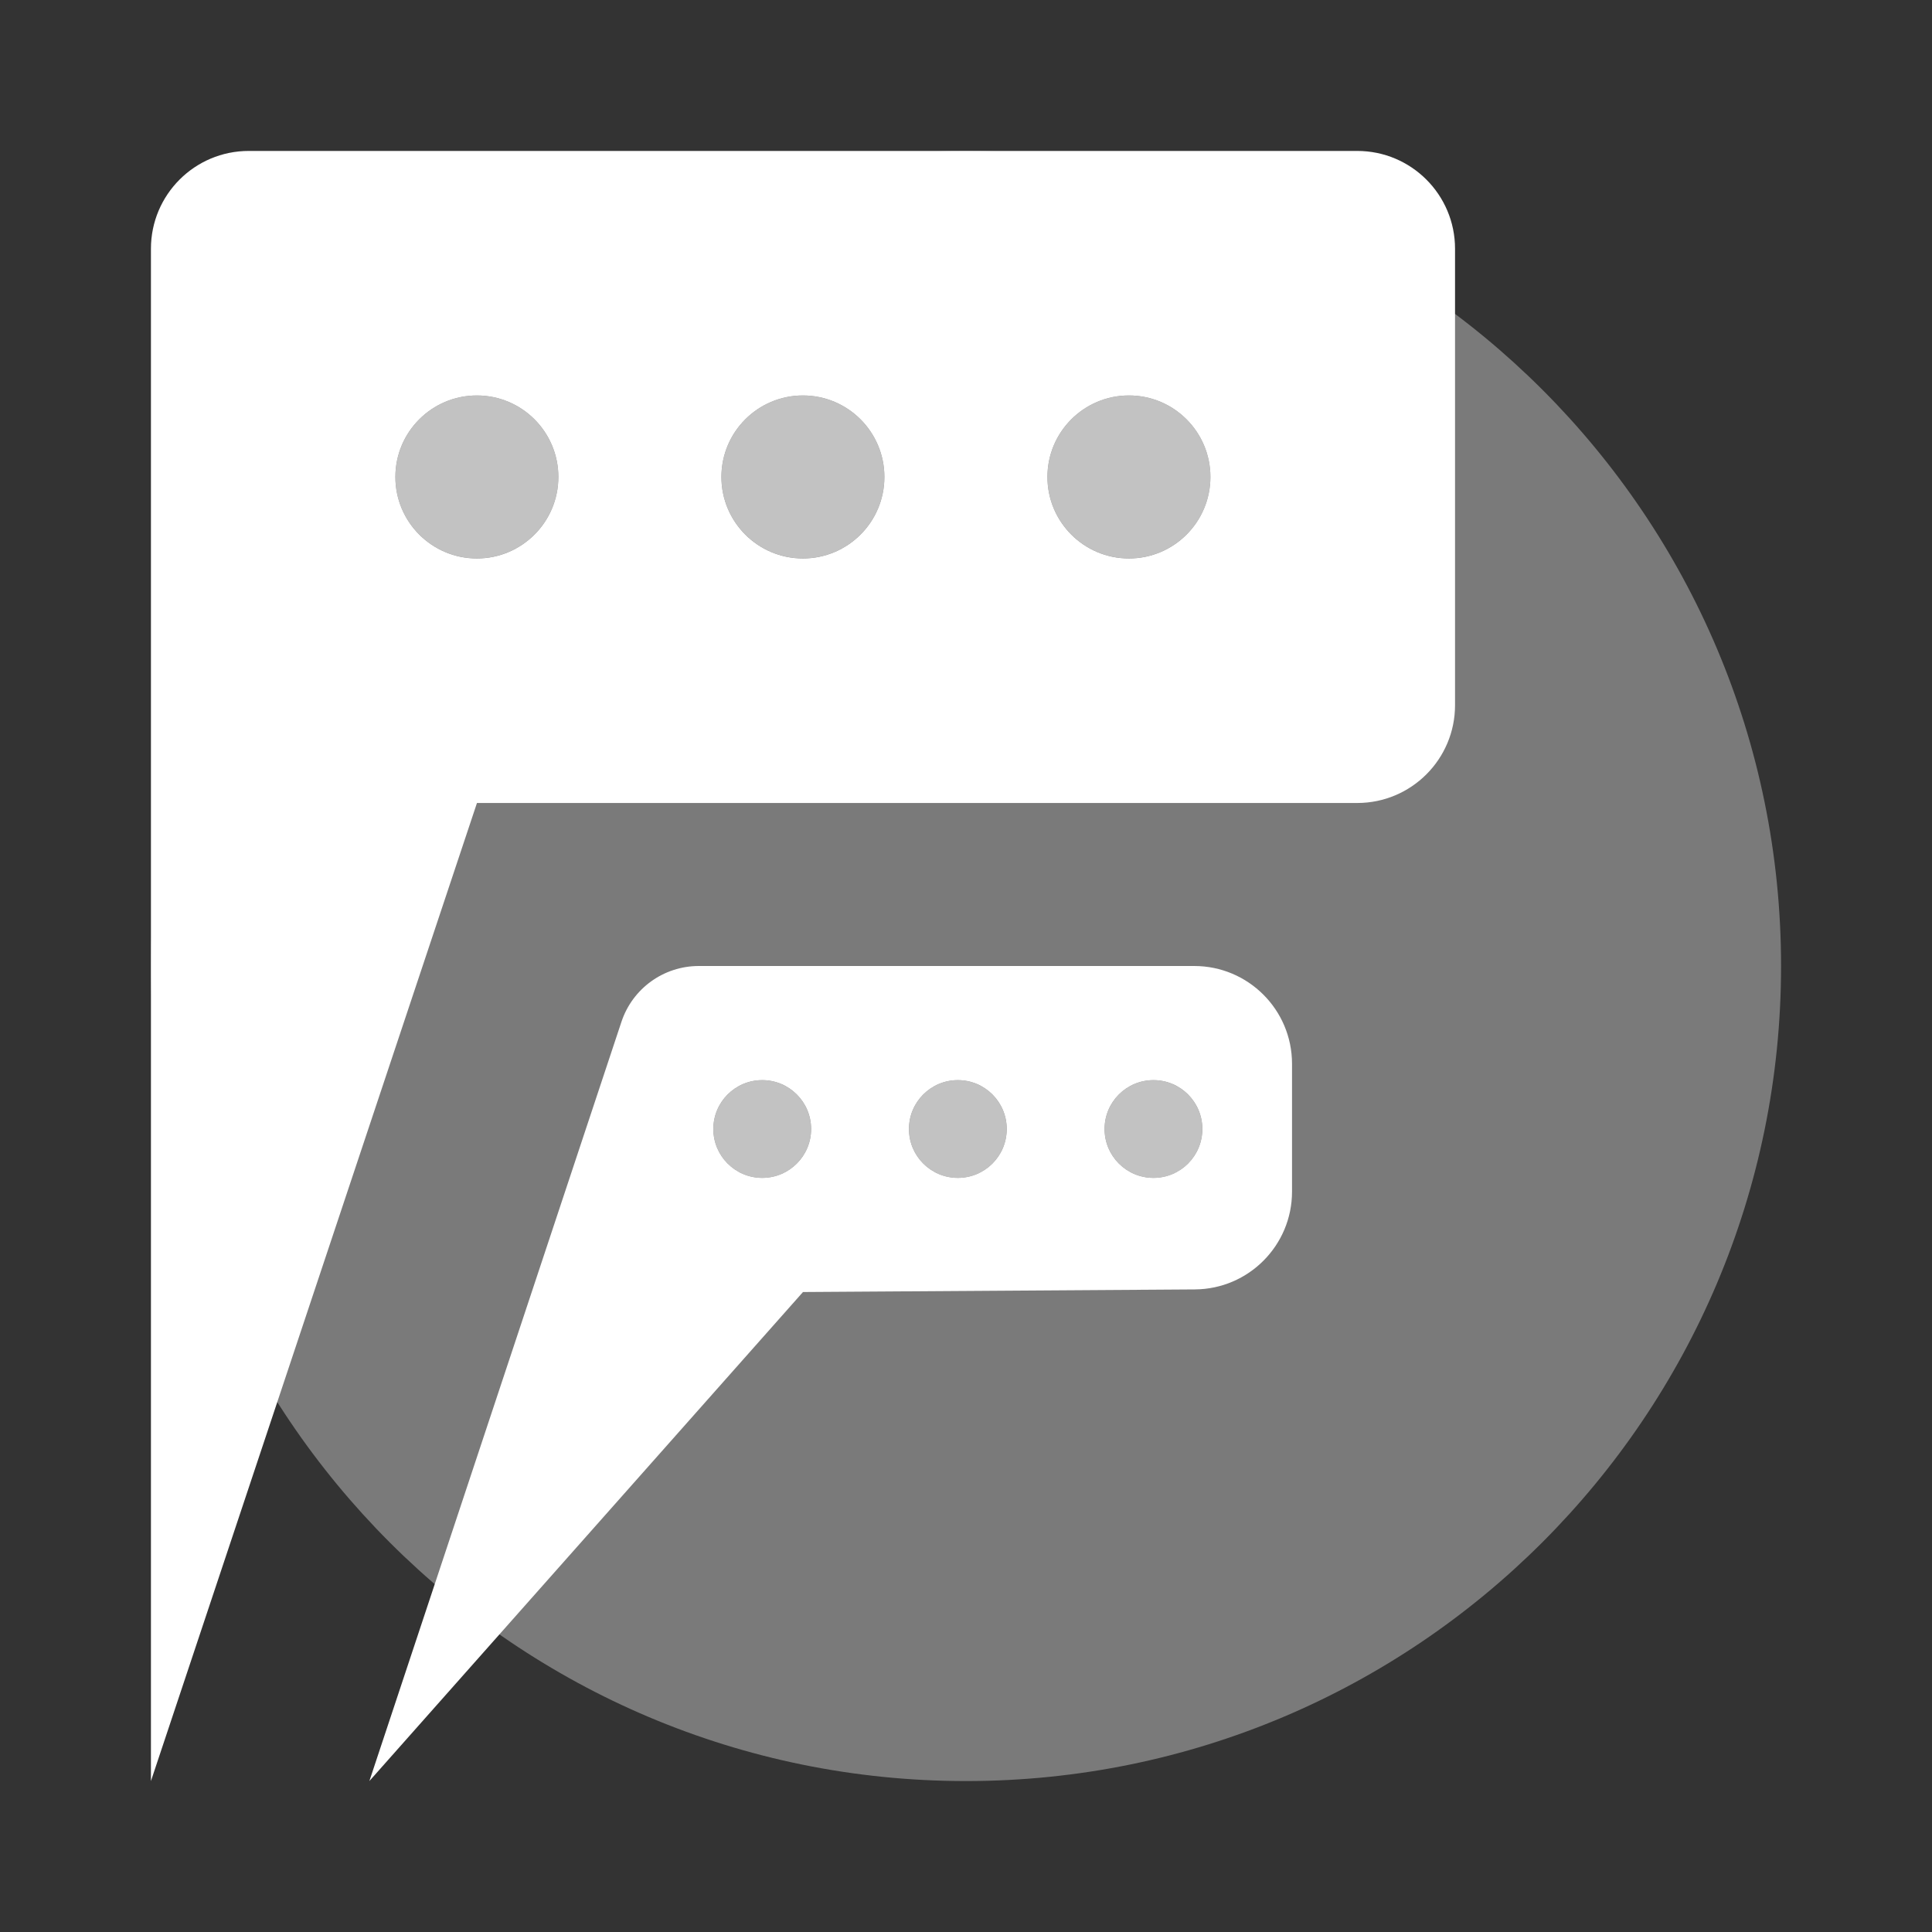 <svg width="120" height="120" viewBox="0 0 120 120" fill="none" xmlns="http://www.w3.org/2000/svg">
<rect x="0" y="0" width="120" height="120" fill="#333333" stroke="none"/>
<path fill-rule="evenodd" clip-rule="evenodd" d="M60 110.625C87.959 110.625 110.625 87.959 110.625 60C110.625 32.041 87.959 9.375 60 9.375C32.041 9.375 9.375 32.041 9.375 60C9.375 87.959 32.041 110.625 60 110.625ZM29.62 34.688C32.416 34.688 34.682 32.421 34.682 29.625C34.682 26.829 32.416 24.562 29.62 24.562C26.824 24.562 24.557 26.829 24.557 29.625C24.557 32.421 26.824 34.688 29.62 34.688ZM49.87 34.688C52.666 34.688 54.932 32.421 54.932 29.625C54.932 26.829 52.666 24.562 49.87 24.562C47.074 24.562 44.807 26.829 44.807 29.625C44.807 32.421 47.074 34.688 49.87 34.688ZM70.12 34.688C72.916 34.688 75.182 32.421 75.182 29.625C75.182 26.829 72.916 24.562 70.12 24.562C67.324 24.562 65.057 26.829 65.057 29.625C65.057 32.421 67.324 34.688 70.12 34.688ZM50.381 70.125C50.381 71.803 49.021 73.162 47.344 73.162C45.666 73.162 44.306 71.803 44.306 70.125C44.306 68.447 45.666 67.088 47.344 67.088C49.021 67.088 50.381 68.447 50.381 70.125ZM62.531 70.125C62.531 71.803 61.171 73.162 59.494 73.162C57.816 73.162 56.456 71.803 56.456 70.125C56.456 68.447 57.816 67.088 59.494 67.088C61.171 67.088 62.531 68.447 62.531 70.125ZM74.681 70.125C74.681 71.803 73.321 73.162 71.644 73.162C69.966 73.162 68.606 71.803 68.606 70.125C68.606 68.447 69.966 67.088 71.644 67.088C73.321 67.088 74.681 68.447 74.681 70.125Z" fill="white" fill-opacity="0.35"/>
<path fill-rule="evenodd" clip-rule="evenodd" d="M9.375 15.45V110.625L29.625 49.875H84.3C87.655 49.875 90.375 47.155 90.375 43.8V15.45C90.375 12.095 87.655 9.375 84.3 9.375H15.45C12.095 9.375 9.375 12.095 9.375 15.45ZM29.62 34.688C32.416 34.688 34.682 32.421 34.682 29.625C34.682 26.829 32.416 24.562 29.62 24.562C26.824 24.562 24.557 26.829 24.557 29.625C24.557 32.421 26.824 34.688 29.62 34.688ZM49.87 34.688C52.666 34.688 54.932 32.421 54.932 29.625C54.932 26.829 52.666 24.562 49.87 24.562C47.074 24.562 44.807 26.829 44.807 29.625C44.807 32.421 47.074 34.688 49.87 34.688ZM70.12 34.688C72.916 34.688 75.182 32.421 75.182 29.625C75.182 26.829 72.916 24.562 70.12 24.562C67.324 24.562 65.057 26.829 65.057 29.625C65.057 32.421 67.324 34.688 70.12 34.688Z" fill="white"/>
<path fill-rule="evenodd" clip-rule="evenodd" d="M38.599 63.467C39.286 61.397 41.222 60 43.403 60H74.175C77.53 60 80.25 62.72 80.25 66.075V74.013C80.25 77.352 77.555 80.066 74.216 80.088L49.875 80.25L22.942 110.625L38.599 63.467ZM50.381 70.125C50.381 71.803 49.021 73.162 47.344 73.162C45.666 73.162 44.306 71.803 44.306 70.125C44.306 68.447 45.666 67.088 47.344 67.088C49.021 67.088 50.381 68.447 50.381 70.125ZM62.531 70.125C62.531 71.803 61.171 73.162 59.494 73.162C57.816 73.162 56.456 71.803 56.456 70.125C56.456 68.447 57.816 67.088 59.494 67.088C61.171 67.088 62.531 68.447 62.531 70.125ZM74.681 70.125C74.681 71.803 73.321 73.162 71.644 73.162C69.966 73.162 68.606 71.803 68.606 70.125C68.606 68.447 69.966 67.088 71.644 67.088C73.321 67.088 74.681 68.447 74.681 70.125Z" fill="white"/>
<path d="M34.682 29.625C34.682 32.421 32.416 34.687 29.62 34.687C26.824 34.687 24.557 32.421 24.557 29.625C24.557 26.829 26.824 24.562 29.62 24.562C32.416 24.562 34.682 26.829 34.682 29.625Z" fill="white" fill-opacity="0.7"/>
<path d="M54.932 29.625C54.932 32.421 52.666 34.687 49.87 34.687C47.074 34.687 44.807 32.421 44.807 29.625C44.807 26.829 47.074 24.562 49.87 24.562C52.666 24.562 54.932 26.829 54.932 29.625Z" fill="white" fill-opacity="0.7"/>
<path d="M70.12 34.687C72.916 34.687 75.183 32.421 75.183 29.625C75.183 26.829 72.916 24.562 70.12 24.562C67.324 24.562 65.057 26.829 65.057 29.625C65.057 32.421 67.324 34.687 70.12 34.687Z" fill="white" fill-opacity="0.7"/>
<path d="M50.381 70.126C50.381 71.803 49.021 73.163 47.344 73.163C45.666 73.163 44.306 71.803 44.306 70.126C44.306 68.448 45.666 67.088 47.344 67.088C49.021 67.088 50.381 68.448 50.381 70.126Z" fill="white" fill-opacity="0.7"/>
<path d="M62.531 70.126C62.531 71.803 61.171 73.163 59.494 73.163C57.816 73.163 56.456 71.803 56.456 70.126C56.456 68.448 57.816 67.088 59.494 67.088C61.171 67.088 62.531 68.448 62.531 70.126Z" fill="white" fill-opacity="0.7"/>
<path d="M71.644 73.163C73.321 73.163 74.681 71.803 74.681 70.126C74.681 68.448 73.321 67.088 71.644 67.088C69.966 67.088 68.606 68.448 68.606 70.126C68.606 71.803 69.966 73.163 71.644 73.163Z" fill="white" fill-opacity="0.7"/>
</svg>
